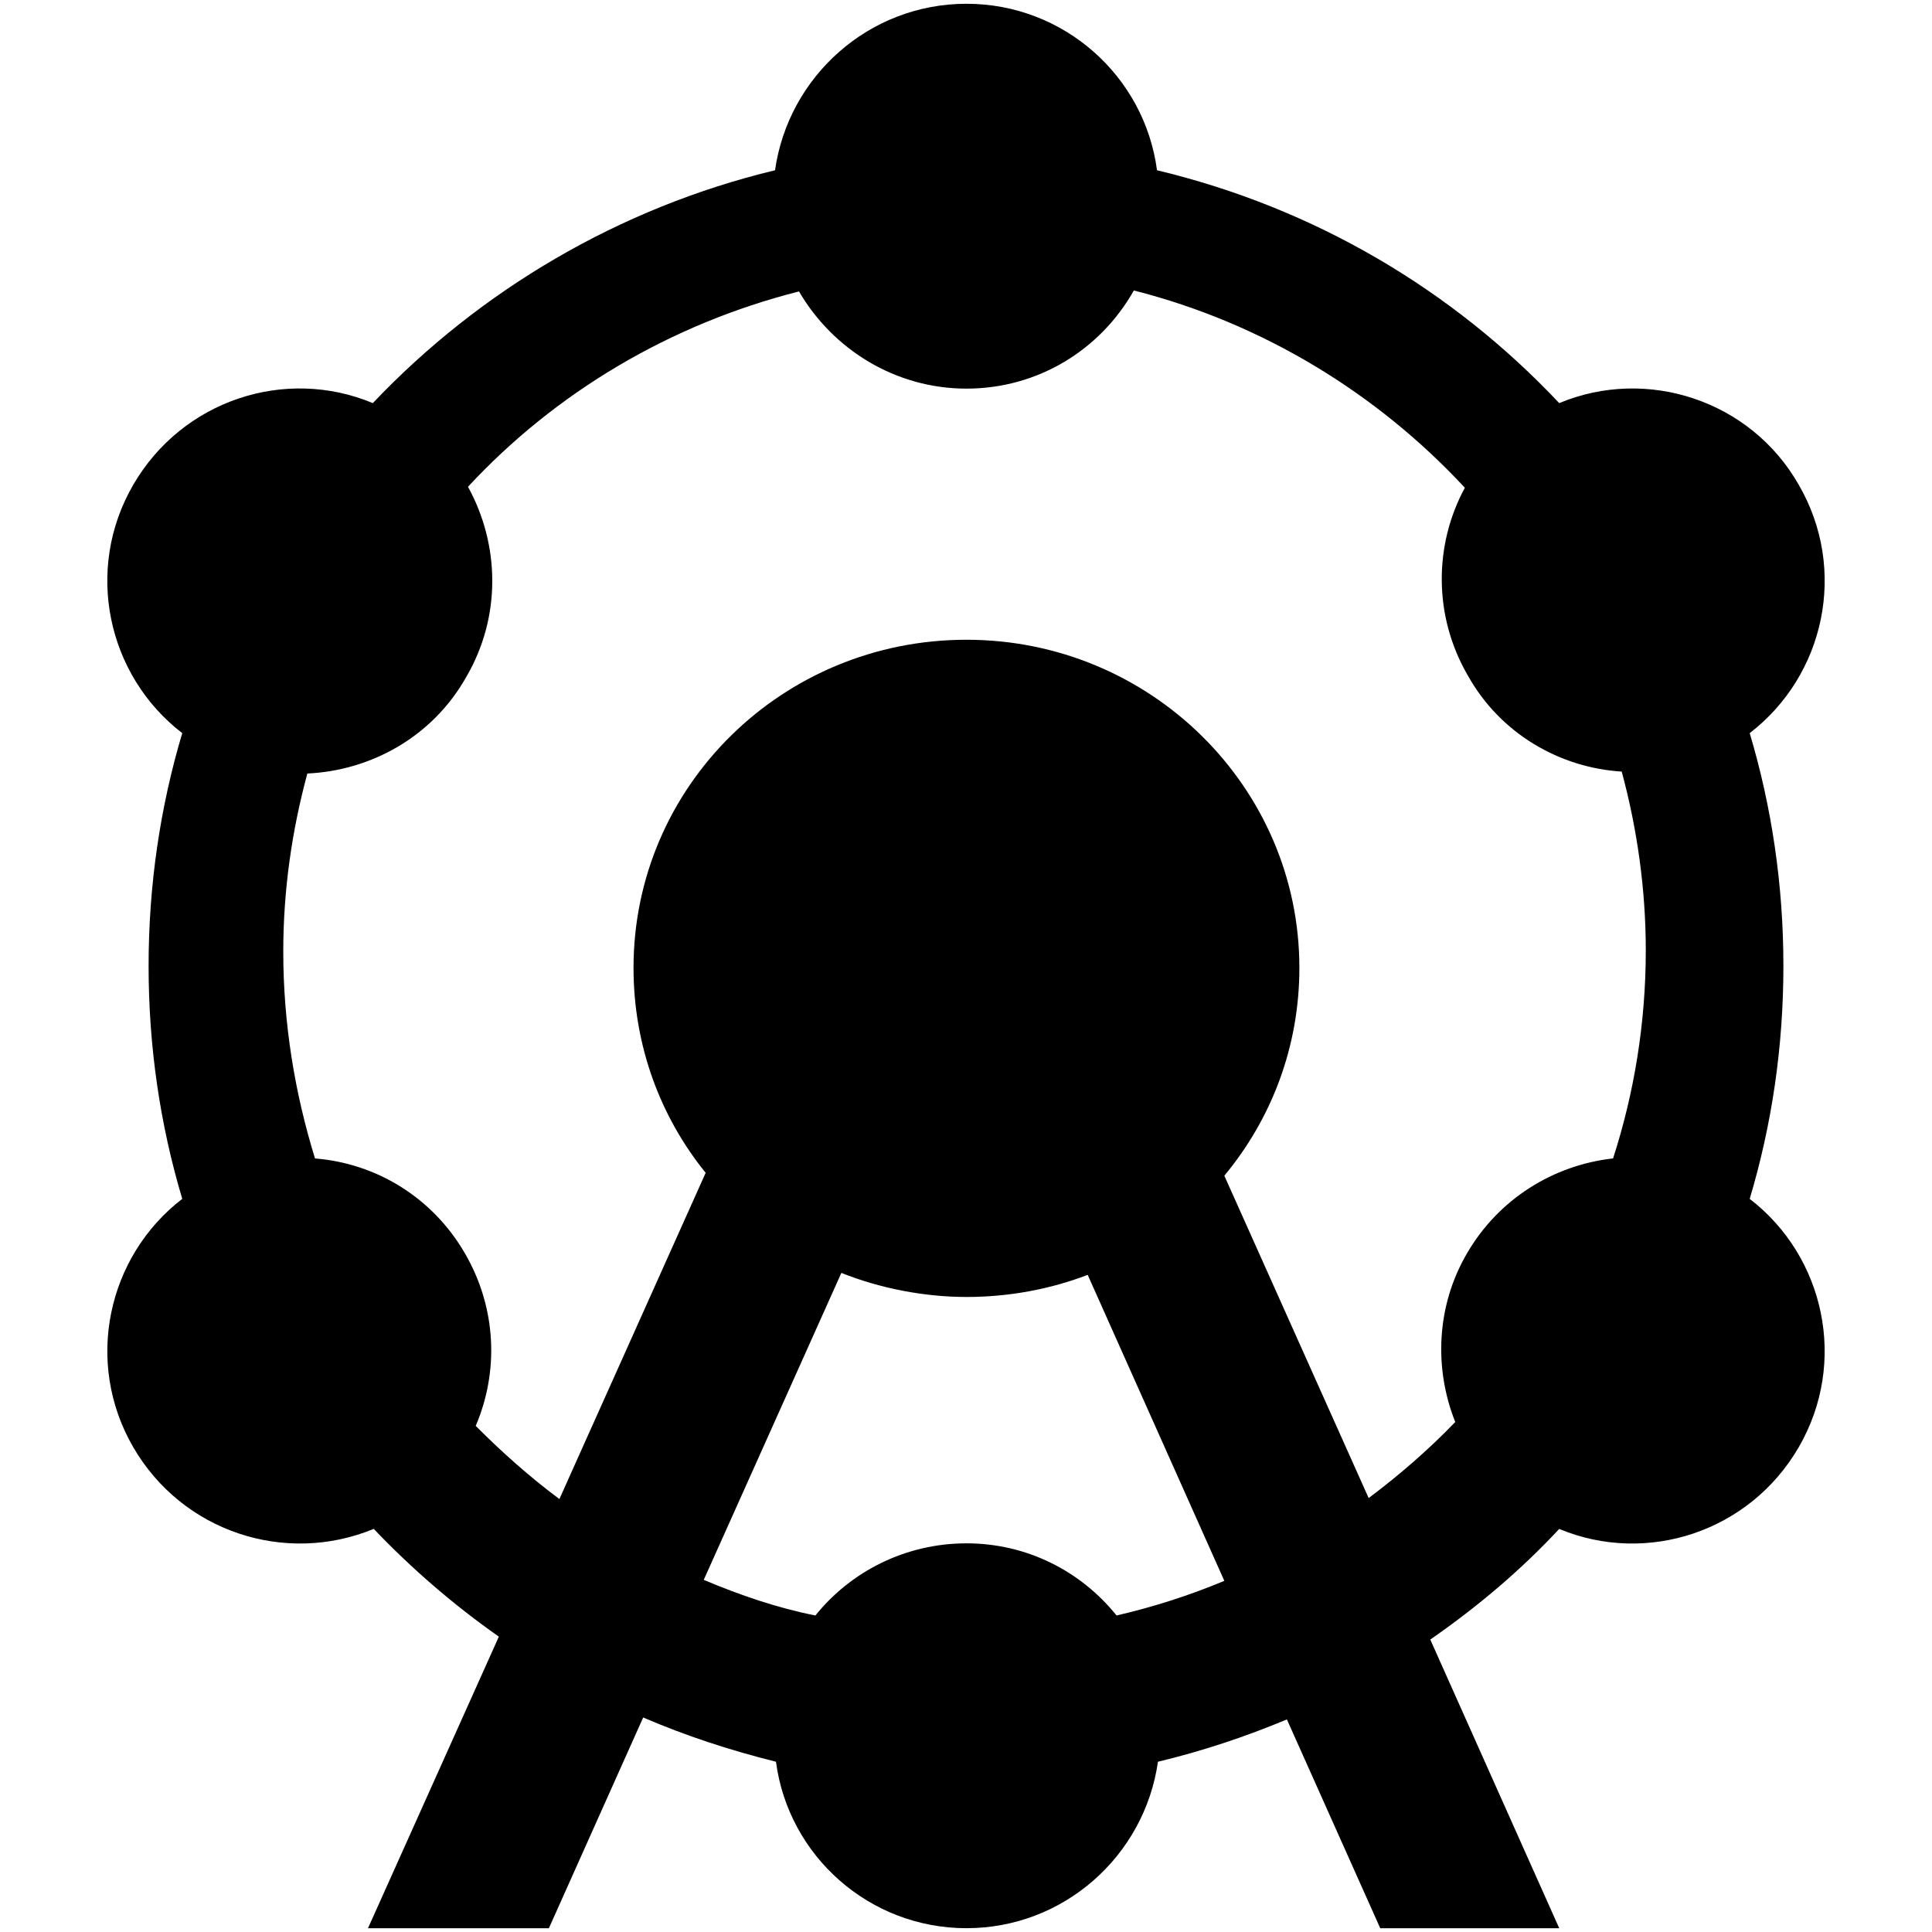 <?xml version="1.0" encoding="UTF-8"?>
<svg xmlns="http://www.w3.org/2000/svg" viewBox="0 0 512 512">
  <path d="m216.09,428.12c9.43-11.73,23.97-19.12,40.03-19.12s30.35,7.4,39.78,19.12c9.95-2.3,19.38-5.35,28.56-9.18l-36.21-81.09c-9.95,3.82-20.91,5.86-32.13,5.86s-22.95-2.3-33.15-6.38l-36.47,81.35c9.69,4.08,19.38,7.4,29.58,9.44ZM81.45,205c-4.08,15.05-6.38,30.86-6.38,47.18,0,19.12,3.06,37.49,8.41,54.82,16.07,1.28,31.11,10.2,39.78,25.24,8.41,14.53,8.92,31.36,2.81,45.64,6.88,6.89,14.28,13.52,22.18,19.38l38.76-86.45h0c-11.99-14.79-19.12-33.66-19.12-54.32,0-48.2,39.53-86.95,88.23-86.95s88.23,39.01,88.23,86.95c0,20.91-7.39,40.03-19.89,55.08l38.25,85.43c8.16-6.12,15.81-12.75,22.95-20.15-5.61-14.02-5.1-30.6,3.06-44.62,8.41-14.53,22.95-23.46,38.76-25.24,5.61-17.34,8.67-35.95,8.67-55.08,0-16.32-2.3-32.39-6.38-47.43-16.32-1.02-32.13-9.95-40.8-25.5-9.18-15.81-8.93-34.68-.77-49.72-23.2-24.99-53.55-43.61-87.72-52.28-8.92,15.81-25.5,26.01-44.37,26.01s-35.45-10.45-44.37-25.76c-34.17,8.67-64.52,26.78-87.72,51.77,8.41,15.3,8.92,34.42-.51,50.49-8.93,15.81-25.25,24.74-42.08,25.5Zm-33.15-10.71c-19.89-15.3-26.01-43.35-13-65.79s40.29-31.37,63.5-21.67c28.31-29.84,65.28-51.77,106.59-61.71,3.57-24.99,24.99-44.12,50.74-44.12s47.18,19.12,50.49,44.12c41.57,9.94,78.28,31.62,106.59,61.71,23.2-9.69,50.74-.77,63.49,21.67,13.01,22.44,6.89,50.49-13.01,65.79,5.86,19.64,8.93,40.29,8.93,61.71s-3.06,42.07-8.93,61.71c19.89,15.3,26.01,43.35,13.01,65.79s-40.29,31.36-63.49,21.68c-10.2,10.97-21.68,20.65-34.17,29.32l34.17,76.5h-47.43l-24.74-55.34c-10.97,4.59-22.44,8.41-34.17,11.22-3.57,24.99-24.99,44.11-50.74,44.11s-47.18-19.12-50.49-44.11c-12.24-3.06-23.97-6.89-35.19-11.73l-24.99,55.85h-47.94l34.68-77.27c-11.98-8.41-23.2-18.1-33.15-28.56-23.46,9.69-50.75.77-63.75-21.67s-6.88-50.49,13-65.79c-5.87-19.64-8.92-40.29-8.92-61.71s3.06-42.07,8.92-61.71Z" style="stroke-width: 0px;"/>
</svg>